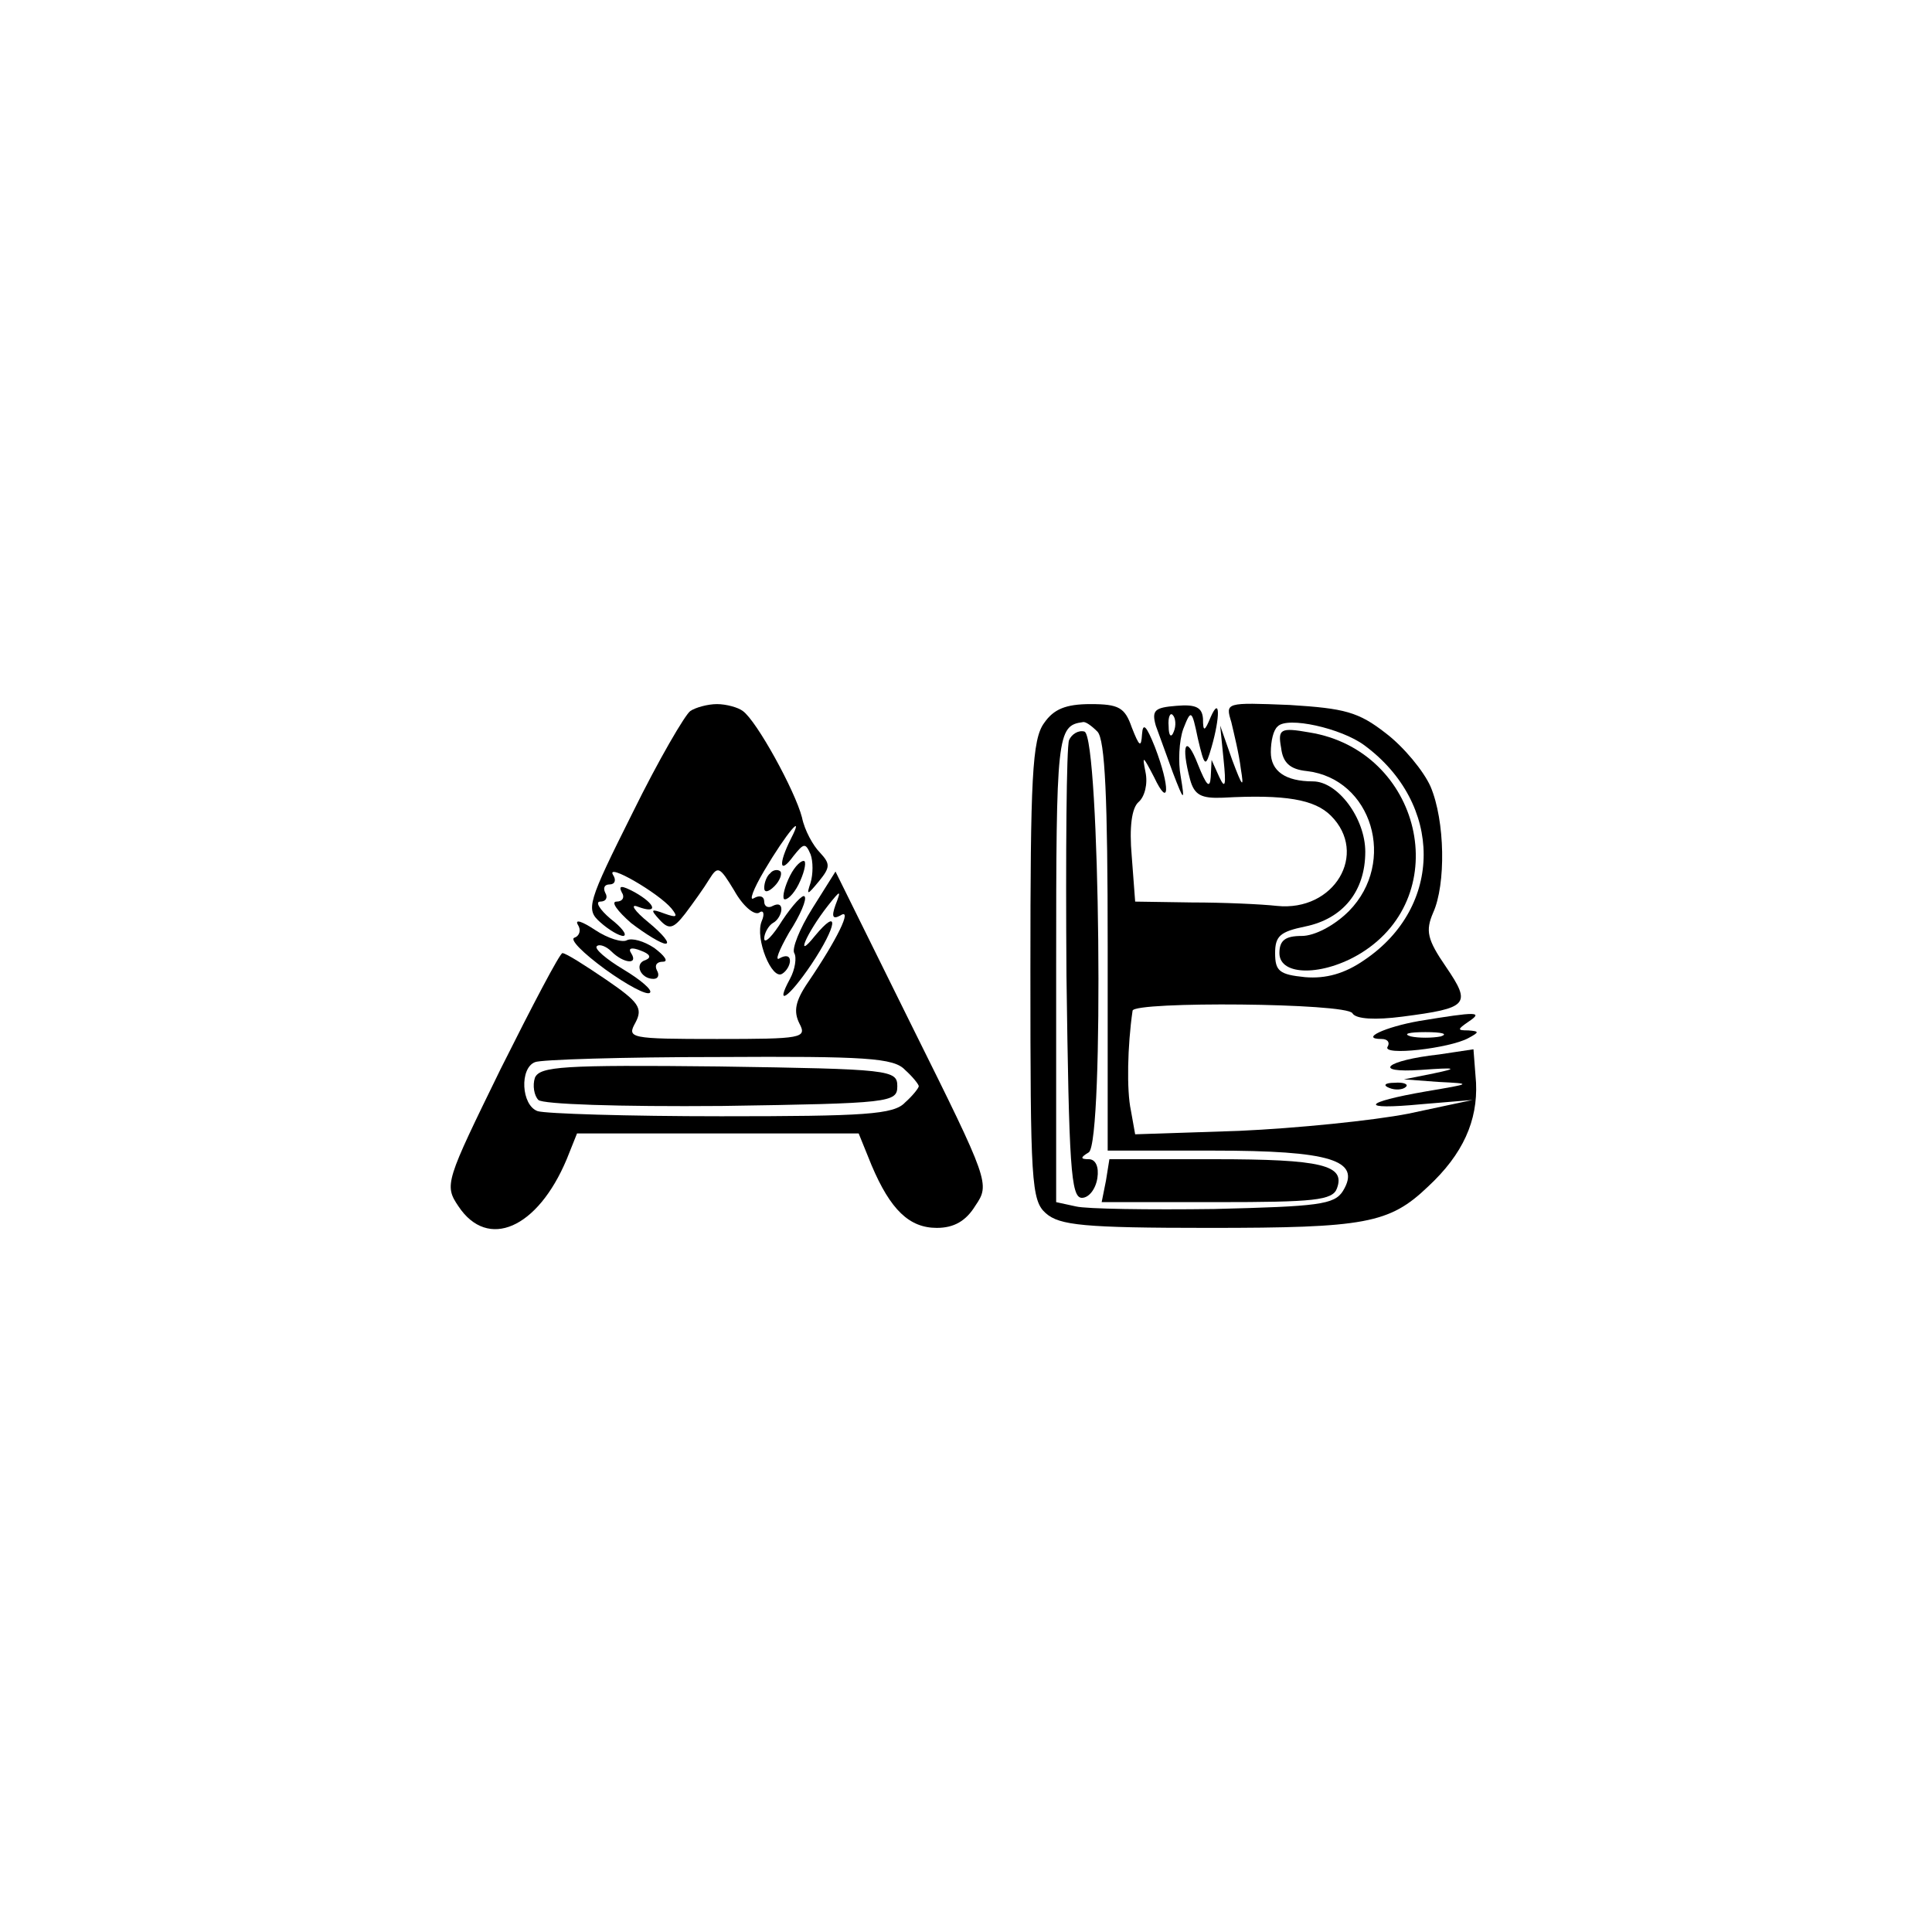 <?xml version="1.0" standalone="no"?>
<!DOCTYPE svg PUBLIC "-//W3C//DTD SVG 20010904//EN"
 "http://www.w3.org/TR/2001/REC-SVG-20010904/DTD/svg10.dtd">
<svg version="1.0" xmlns="http://www.w3.org/2000/svg"
 width="225pt" height="225pt" viewBox="0 0 225 225"
 preserveAspectRatio="xMidYMid meet">
<g transform="translate(0,225) scale(0.1,-0.1)"
fill="#000000" stroke="none">
<path d="M804 1422 c-6 -4 -37 -57 -67 -118 -53 -106 -55 -113 -38 -128 10 -9
22 -16 27 -16 5 1 -2 10 -15 20 -13 11 -18 20 -12 20 7 0 9 5 6 10 -3 6 -1 10
5 10 6 0 8 5 4 11 -9 15 53 -21 68 -39 8 -10 6 -11 -8 -6 -16 6 -17 5 -6 -7
11 -12 16 -11 30 7 9 12 22 30 28 40 10 16 12 15 29 -13 10 -18 23 -29 29 -26
5 4 7 -1 3 -10 -8 -20 12 -69 24 -61 5 3 9 10 9 15 0 6 -5 7 -12 3 -6 -4 -1 9
11 30 13 20 21 39 18 42 -2 3 -14 -10 -26 -28 -11 -18 -21 -28 -21 -21 0 6 5
15 10 18 6 3 10 11 10 16 0 6 -4 7 -10 4 -5 -3 -10 -1 -10 5 0 6 -5 8 -12 4
-6 -4 -1 10 12 32 26 44 48 70 31 37 -15 -30 -13 -42 3 -20 12 15 14 16 20 2
3 -8 3 -23 0 -33 -5 -15 -4 -15 10 2 13 16 13 20 1 33 -8 8 -18 26 -21 41 -8
31 -53 113 -69 124 -5 4 -19 8 -30 8 -11 0 -25 -4 -31 -8z"/>
<path d="M1216 1408 c-14 -19 -16 -64 -16 -289 0 -245 1 -267 18 -282 16 -14
44 -17 190 -17 182 0 210 5 255 48 41 38 58 77 56 121 l-3 39 -40 -6 c-63 -7
-79 -22 -21 -18 41 3 44 2 15 -4 l-35 -7 40 -3 c40 -2 39 -2 -14 -11 -75 -13
-79 -22 -6 -15 l60 5 -75 -16 c-41 -8 -130 -17 -197 -20 l-121 -4 -5 28 c-5
23 -4 75 2 116 2 11 249 9 256 -3 4 -7 27 -8 58 -4 77 10 81 14 51 58 -22 32
-24 42 -15 63 15 33 14 107 -3 147 -8 18 -31 46 -52 62 -32 25 -48 29 -112 33
-75 3 -75 3 -68 -20 3 -13 9 -37 11 -54 4 -24 2 -22 -10 10 l-14 40 4 -40 c3
-29 2 -35 -5 -20 l-9 20 -1 -20 c-1 -14 -5 -10 -15 15 -14 36 -20 23 -9 -18 5
-18 13 -22 38 -21 73 4 107 -2 126 -21 44 -44 4 -112 -63 -105 -18 2 -62 4
-99 4 l-66 1 -4 53 c-3 34 0 56 8 63 7 6 11 21 8 35 -4 20 -3 19 10 -6 18 -38
19 -12 1 35 -10 25 -14 29 -15 15 -1 -16 -3 -15 -12 8 -8 23 -15 27 -48 27
-29 0 -43 -6 -54 -22z m62 -10 c9 -9 12 -78 12 -250 l0 -238 123 0 c136 0 173
-11 151 -47 -10 -16 -29 -18 -150 -21 -76 -1 -149 0 -161 3 l-23 5 0 274 c0
270 1 281 31 285 3 1 10 -4 17 -11z m311 -16 c92 -68 92 -188 0 -250 -23 -16
-45 -22 -69 -20 -30 3 -35 7 -35 28 0 20 6 25 35 31 44 9 70 41 70 87 0 39
-32 82 -61 82 -32 0 -49 12 -49 34 0 13 3 26 8 30 11 12 74 -2 101 -22z"/>
<path d="M1245 1388 c-3 -8 -4 -131 -3 -274 3 -222 5 -259 18 -259 8 0 16 10
18 23 2 13 -2 22 -10 22 -10 0 -10 2 0 8 18 12 13 483 -5 490 -7 2 -15 -3 -18
-10z"/>
<path d="M1288 875 l-5 -25 134 0 c113 0 135 2 140 16 10 27 -17 34 -143 34
l-122 0 -4 -25z"/>
<path d="M1492 1379 c2 -17 10 -25 30 -27 76 -9 105 -106 49 -163 -17 -17 -40
-29 -55 -29 -19 0 -26 -5 -26 -20 0 -27 51 -27 95 0 110 68 70 236 -60 257
-34 6 -37 4 -33 -18z"/>
<path d="M1346 1405 c4 -11 13 -36 20 -55 13 -34 14 -34 9 -4 -3 16 -2 41 3
55 9 23 10 23 17 -11 8 -34 9 -34 16 -10 10 35 10 60 -1 35 -7 -17 -9 -18 -9
-2 -1 13 -8 17 -31 15 -25 -2 -29 -5 -24 -23z m21 -7 c-3 -8 -6 -5 -6 6 -1 11
2 17 5 13 3 -3 4 -12 1 -19z"/>
<path d="M920 1230 c-6 -12 -9 -24 -7 -27 3 -2 11 5 17 17 6 12 9 24 7 27 -3
2 -11 -5 -17 -17z"/>
<path d="M897 1233 c-4 -3 -7 -11 -7 -17 0 -6 5 -5 12 2 6 6 9 14 7 17 -3 3
-9 2 -12 -2z"/>
<path d="M946 1192 c-15 -24 -24 -47 -21 -52 3 -5 1 -19 -5 -30 -18 -33 -2
-23 25 17 30 45 33 68 4 33 -24 -30 -10 3 15 35 15 19 16 19 9 1 -5 -14 -3
-17 6 -12 14 9 -4 -28 -38 -78 -15 -22 -17 -34 -10 -48 9 -17 3 -18 -96 -18
-102 0 -105 1 -95 19 9 17 4 24 -34 50 -25 17 -47 31 -51 31 -3 0 -35 -61 -72
-135 -64 -131 -66 -135 -49 -160 34 -51 92 -26 126 55 l12 30 164 0 164 0 15
-37 c22 -52 44 -73 76 -73 20 0 34 8 45 26 17 25 16 28 -73 207 l-90 182 -27
-43z m108 -188 c9 -8 16 -17 16 -19 0 -2 -7 -11 -16 -19 -13 -14 -47 -16 -214
-16 -109 0 -205 3 -214 6 -19 7 -21 50 -3 57 6 3 103 6 214 6 171 1 204 -1
217 -15z"/>
<path d="M623 995 c-3 -9 -1 -21 4 -26 5 -5 93 -8 214 -7 196 3 204 4 204 23
0 19 -8 20 -208 23 -182 2 -208 0 -214 -13z"/>
<path d="M724 1211 c4 -6 1 -11 -6 -11 -7 0 1 -11 17 -25 17 -13 35 -24 40
-24 6 0 -3 11 -20 25 -16 13 -22 22 -12 18 24 -9 21 3 -4 17 -15 8 -19 8 -15
0z"/>
<path d="M673 1173 c4 -6 2 -13 -4 -15 -6 -2 10 -18 36 -37 25 -18 49 -31 52
-27 3 3 -11 15 -31 27 -20 12 -34 24 -31 27 3 3 11 0 17 -6 14 -14 32 -16 23
-2 -4 6 1 7 11 3 11 -4 13 -8 6 -11 -14 -4 -6 -22 9 -22 6 0 7 5 4 10 -3 6 0
10 7 10 7 0 2 7 -10 16 -12 8 -26 12 -32 9 -5 -3 -22 2 -37 12 -15 10 -24 13
-20 6z"/>
<path d="M1653 1061 c-40 -7 -70 -21 -44 -21 7 0 10 -4 7 -9 -7 -11 72 -2 94
10 13 7 13 8 0 9 -13 0 -13 1 0 10 18 12 10 12 -57 1z m25 -18 c-10 -2 -26 -2
-35 0 -10 3 -2 5 17 5 19 0 27 -2 18 -5z"/>
<path d="M1618 983 c7 -3 16 -2 19 1 4 3 -2 6 -13 5 -11 0 -14 -3 -6 -6z"/>
</g>
</svg>
